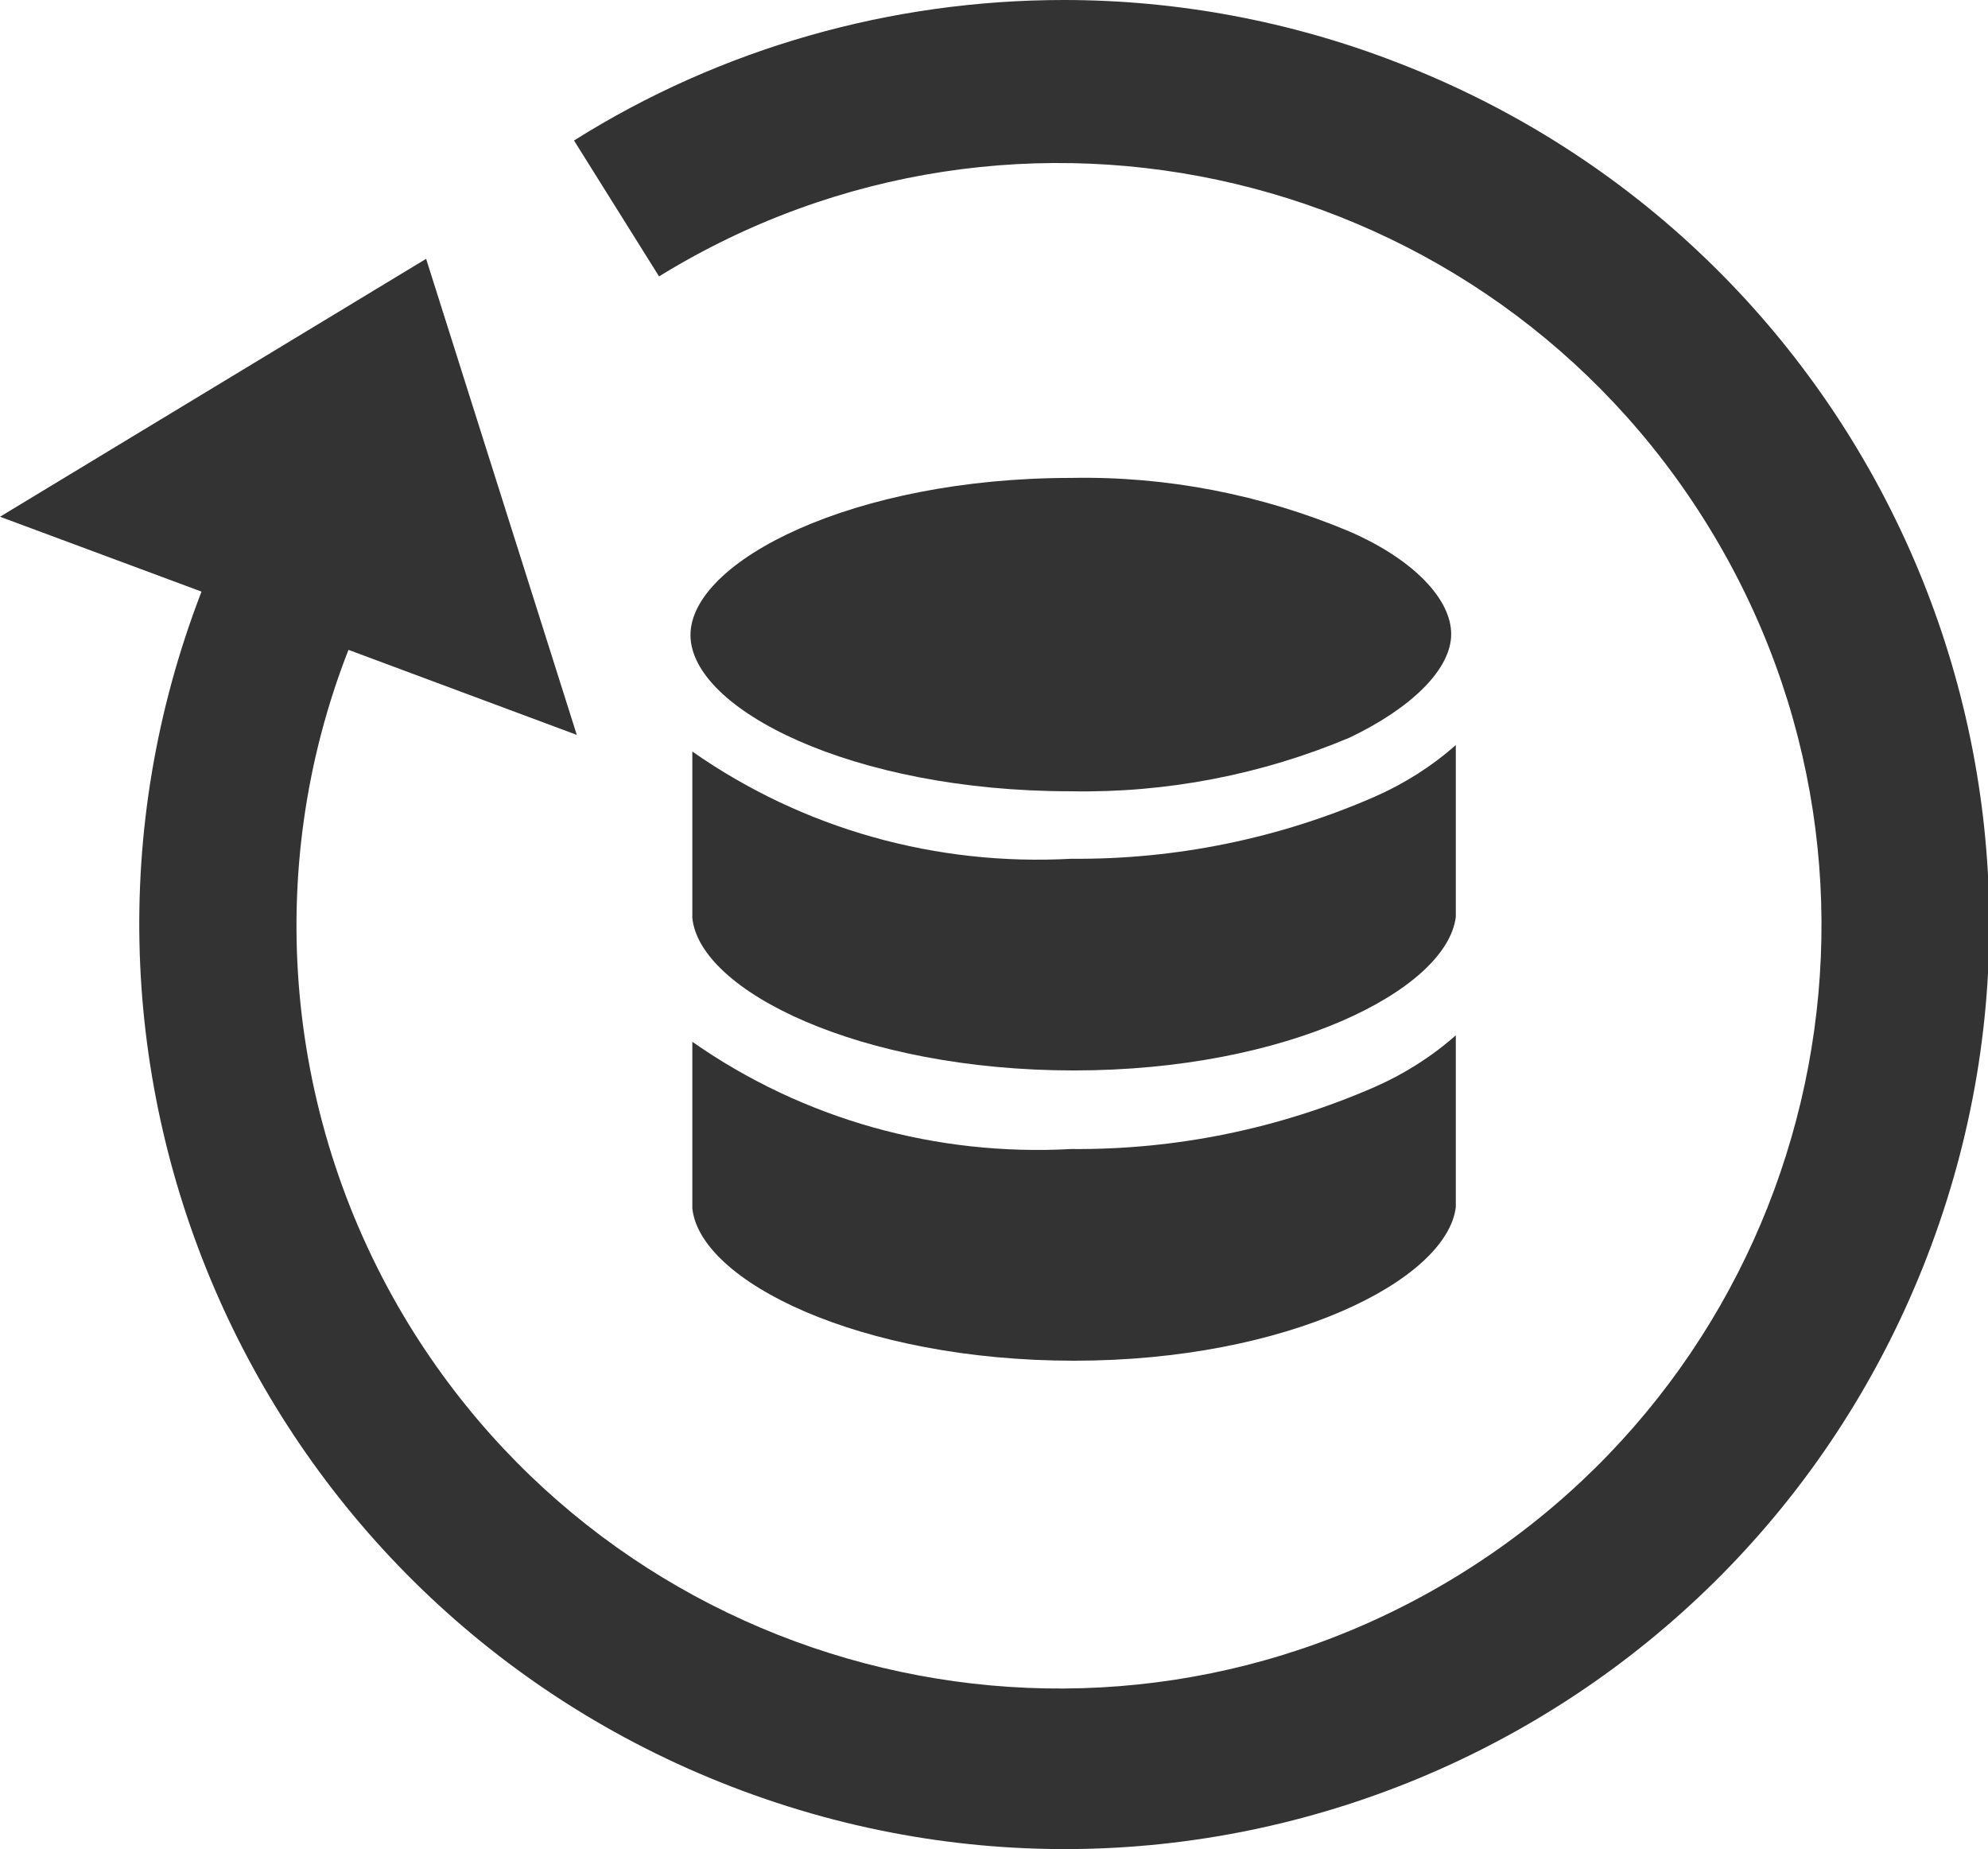 <?xml version="1.0" standalone="no"?><!DOCTYPE svg PUBLIC "-//W3C//DTD SVG 1.1//EN" "http://www.w3.org/Graphics/SVG/1.1/DTD/svg11.dtd"><svg class="icon" width="200px" height="186.01px" viewBox="0 0 1101 1024" version="1.1" xmlns="http://www.w3.org/2000/svg"><path fill="#333333" d="M589.212 0C493.484 0 399.292 26.619 317.898 77.811l47.096 75.251c198.622-122.347 458.674-60.406 581.021 138.217s60.406 458.674-138.217 581.021-458.674 60.406-581.021-138.217c-69.108-112.621-81.906-251.349-33.786-374.208l126.443 47.096L235.992 143.336 0 286.159 111.597 327.624c-101.871 263.635 29.691 560.033 293.838 661.904s560.033-29.691 661.904-293.838S1037.136 135.657 772.989 34.298C714.631 11.774 652.177 0 589.212 0z"  /><path fill="#333333" d="M747.393 294.35c-48.632-20.477-101.359-30.715-154.086-29.691-120.811 0-210.908 46.072-210.908 87.025s89.585 86.513 210.396 86.513c53.239 1.024 105.966-9.214 154.598-29.691 34.298-16.381 56.31-37.882 56.31-57.334s-20.988-41.465-56.31-56.822z m58.87 370.113V573.343c-13.31 11.774-28.667 21.5-45.048 28.667-52.727 23.036-110.061 34.81-167.907 34.298-74.739 4.095-148.455-16.381-209.884-59.382v92.144c4.095 40.441 92.656 84.466 211.42 84.466 118.252 0 206.301-44.536 211.42-84.978v-4.095z"  /><path fill="#333333" d="M806.263 506.282V412.602c-13.31 11.774-28.667 21.5-45.048 28.667-52.727 23.036-110.061 34.81-167.907 34.298-74.739 4.095-148.455-16.381-209.884-59.382v92.144c4.095 40.441 92.656 84.466 211.42 84.466 118.252 0 206.301-44.536 211.42-84.978v-4.095 2.56z"  /></svg>